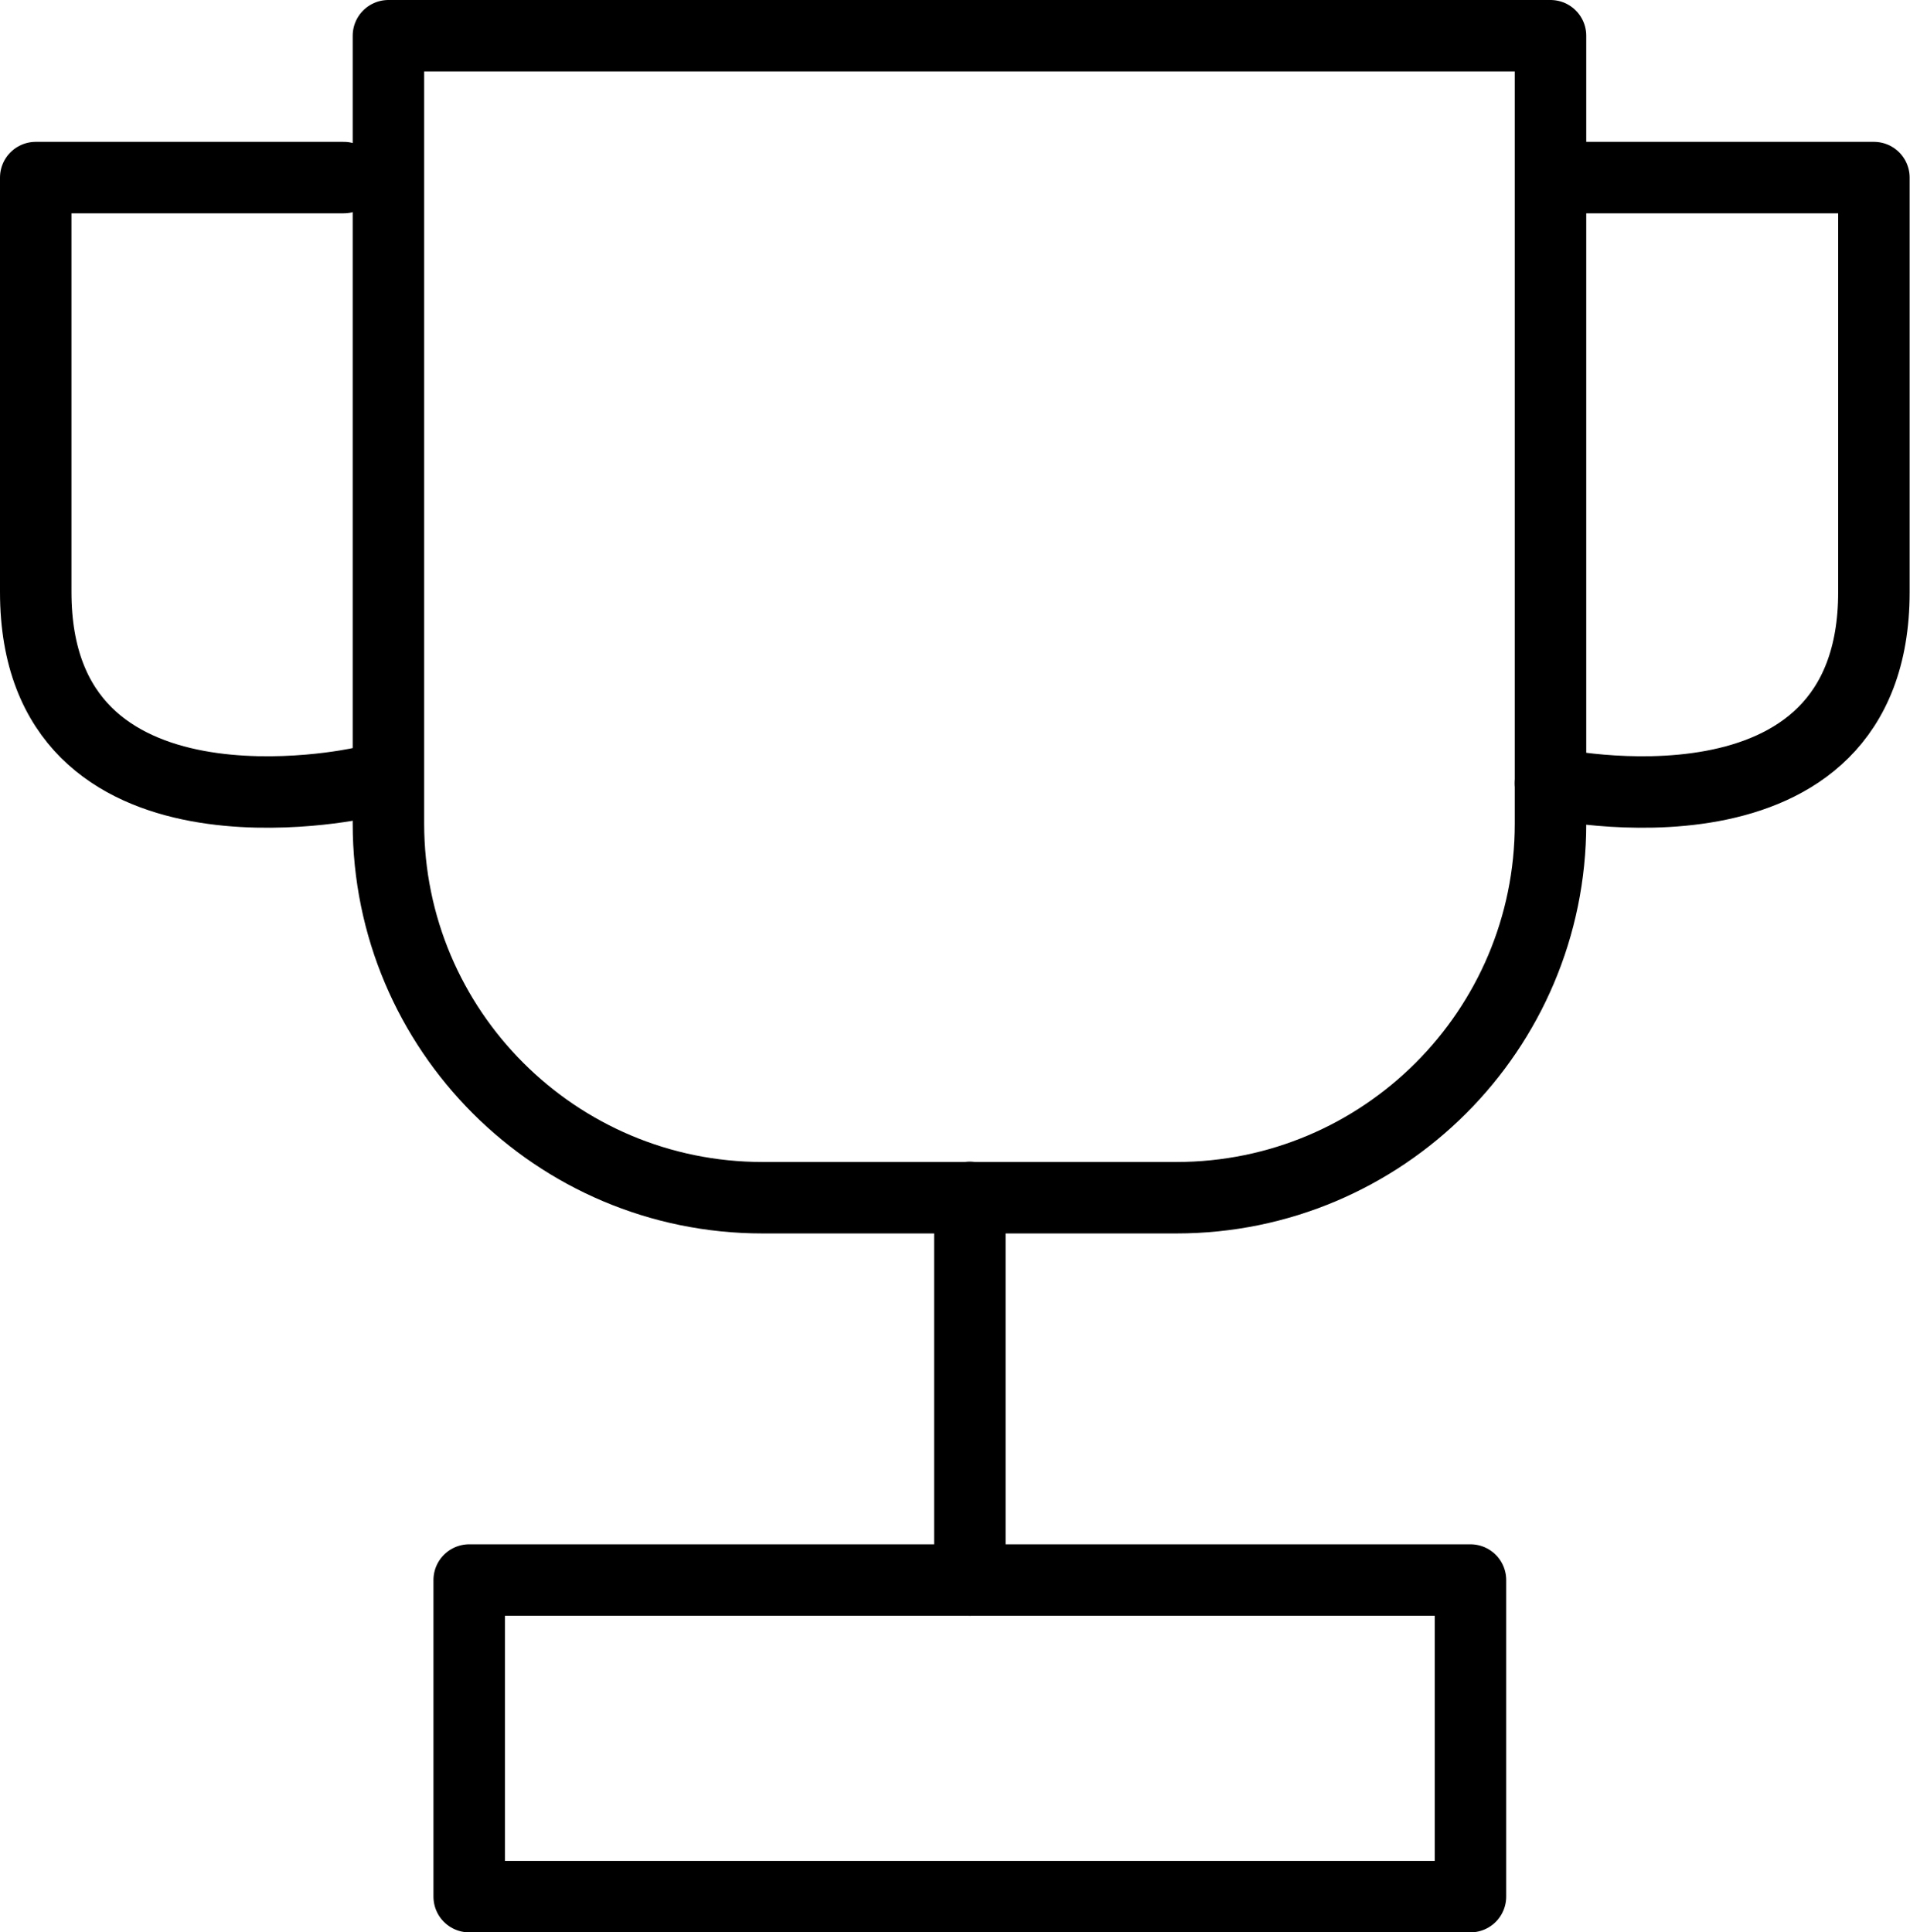 <?xml version="1.0" encoding="UTF-8"?>
<svg id="Layer_2" data-name="Layer 2" xmlns="http://www.w3.org/2000/svg" viewBox="0 0 53.45 54.07">
  <defs>
    <style>
      .cls-1 {
        fill: none;
        stroke: #000;
        stroke-linecap: round;
        stroke-linejoin: round;
        stroke-width: 2px;
      }
    </style>
  </defs>
  <g id="Layer_3" data-name="Layer 3">
    <g>
      <path class="cls-1" d="m10.88,1h32.51v22.05c0,5.78-4.69,10.47-10.47,10.47h-11.58c-5.78,0-10.47-4.69-10.47-10.47V1h0Z"/>
      <path class="cls-1" d="m43.82,4.97h8.62v11.6c0,7.34-9.05,5.35-9.05,5.35"/>
      <path class="cls-1" d="m9.62,4.97H1s0,11.6,0,11.6c0,7.34,9.05,5.35,9.05,5.35"/>
      <line class="cls-1" x1="27.14" y1="33.51" x2="27.14" y2="44.22"/>
      <rect class="cls-1" x="13.13" y="44.22" width="28.02" height="8.86"/>
    </g>
  </g>
</svg>
